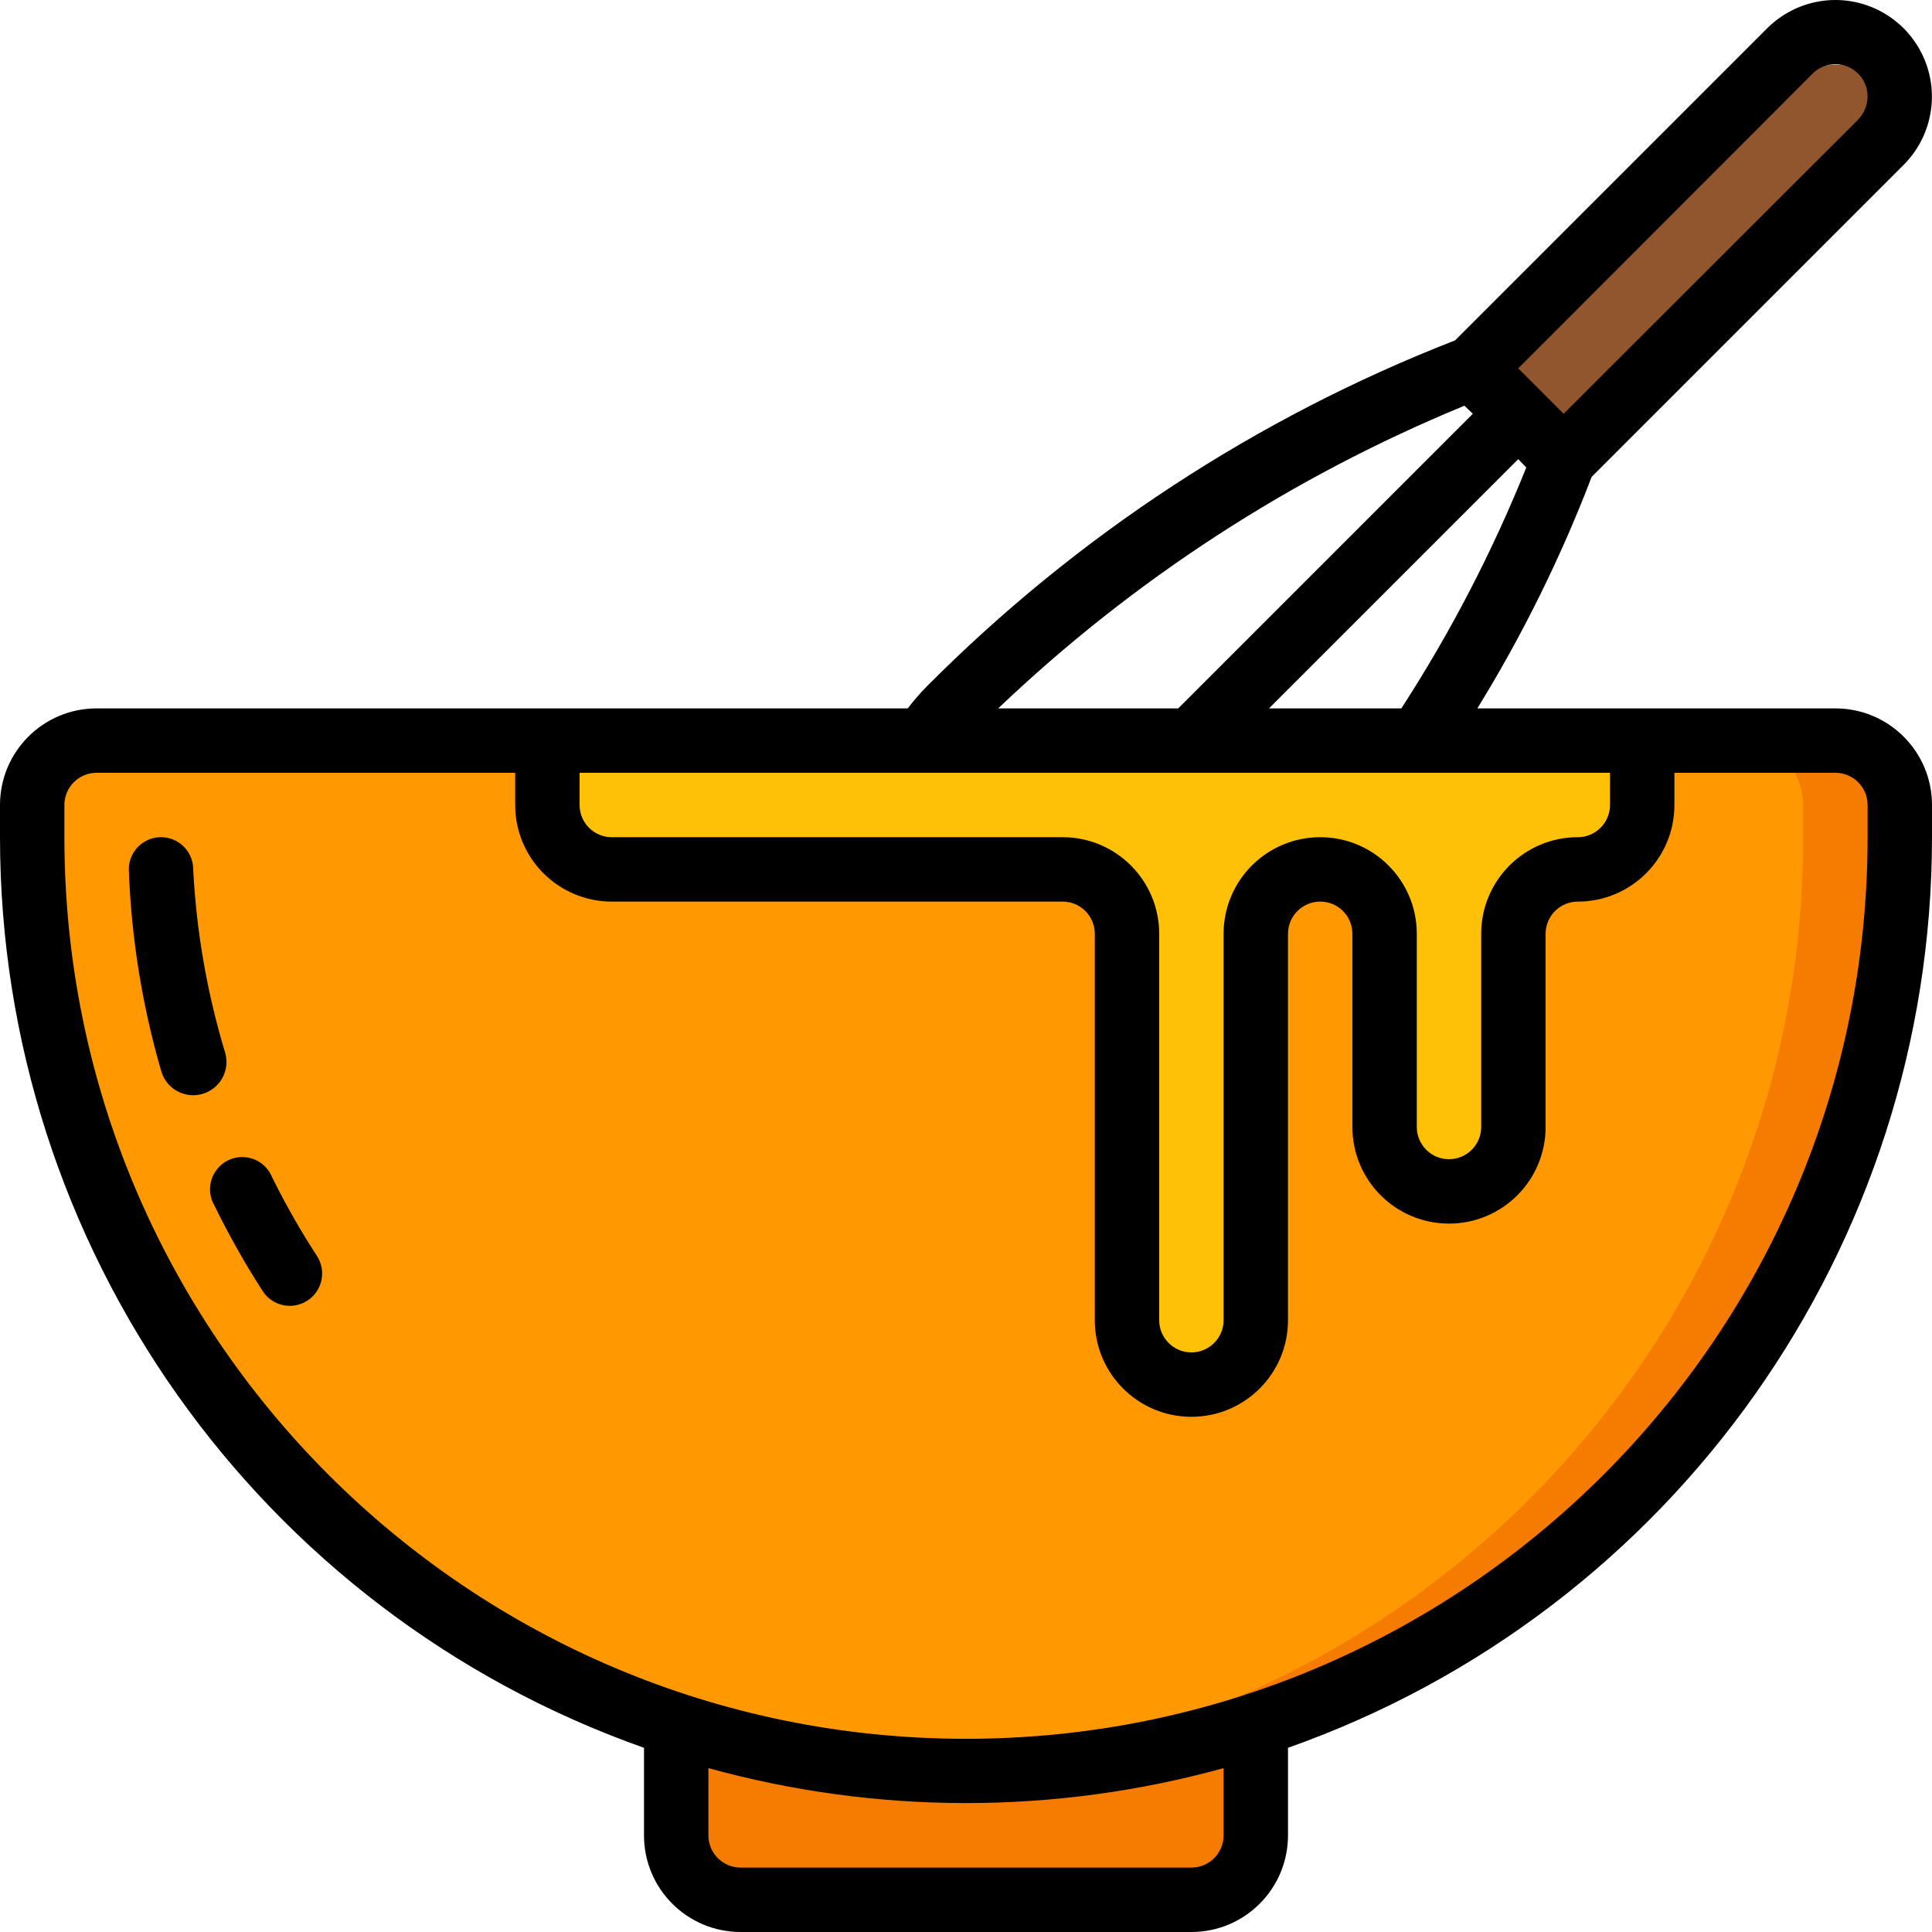 <svg height="512" viewBox="0 0 60 60" width="512" xmlns="http://www.w3.org/2000/svg"><g id="035---Mixing-Dough" fill="none"><g id="Icons" transform="translate(1 2)"><path id="Shape" d="m54.59.59-9.85 9.84 2.82 2.83 9.85-9.85c.376-.373.588-.88.59-1.41-.003-.806-.491-1.532-1.236-1.84s-1.602-.139-2.174.43z" fill="#91562d"/><path id="Shape" d="m38 51.58v3.42c0 1.105-.895 2-2 2h-14c-1.105 0-2-.895-2-2v-3.43c5.851 1.889 12.147 1.892 18 .01z" fill="#f57c00"/><path id="Shape" d="m58 23v1c0 10.361-5.527 19.934-14.5 25.115-8.973 5.18-20.027 5.18-29 0-8.973-5.18-14.5-14.754-14.5-25.115v-1c0-1.105.895-2 2-2h54c1.105 0 2 .895 2 2z" fill="#f57c00"/><path id="Shape" d="m55 23v1c.021 15.445-12.066 28.196-27.49 29-15.432-.794-27.53-13.548-27.51-29v-1c0-1.105.895-2 2-2h51c1.105 0 2 .895 2 2z" fill="#ff9801"/><path id="Shape" d="m16 21v2c0 1.105.895 2 2 2h14c1.105 0 2 .895 2 2v12c0 1.105.895 2 2 2s2-.895 2-2v-12c0-1.105.895-2 2-2s2 .895 2 2v6c0 1.105.895 2 2 2s2-.895 2-2v-6c0-1.105.895-2 2-2s2-.895 2-2v-2z" fill="#fec108"/></g><g id="Layer_9" fill="#000"><path id="Shape" d="m7 32.72c-.565-1.859-.901-3.78-1-5.72 0-.357-.191-.687-.5-.866s-.691-.179-1 0-.5.509-.5.866c.076 2.113.412 4.209 1 6.24.144.552.708.884 1.26.74s.884-.708.74-1.26z"/><path id="Shape" d="m8.45 36.56c-.14-.348-.463-.588-.836-.622-.373-.034-.734.143-.935.46-.201.316-.208.719-.019 1.042.447.915.948 1.804 1.5 2.66.304.464.926.594 1.39.29.464-.304.594-.926.29-1.39-.511-.785-.975-1.6-1.39-2.44z"/><path id="Shape" d="m59.12 5.12c.857-.858 1.113-2.147.649-3.268-.464-1.12-1.557-1.851-2.769-1.852-.795.001-1.558.317-2.12.88l-9.69 9.69c-6.164 2.401-11.758 6.067-16.42 10.76-.207.211-.4.435-.58.67h-25.19c-1.657 0-3 1.343-3 3v1c.002 12.712 8.015 24.043 20 28.28v2.72c0 1.657 1.343 3 3 3h14c1.657 0 3-1.343 3-3v-2.72c11.985-4.237 19.998-15.568 20-28.28v-1c0-1.657-1.343-3-3-3h-11.12c1.405-2.281 2.593-4.688 3.55-7.19zm-2.83-2.83c.286-.288.718-.375 1.093-.219s.619.523.617.929c-.004.265-.107.518-.29.71l-9.15 9.14-1.41-1.41zm-10.81 10.31.26.25-9.15 9.15h-5.59c4.201-4.005 9.112-7.193 14.48-9.4zm-7.48 44.4c0 .552-.448 1-1 1h-14c-.552 0-1-.448-1-1v-2.09c5.235 1.448 10.765 1.448 16 0zm20-32v1c-0 15.464-12.536 28-28 28s-28-12.536-28-28v-1c0-.552.448-1 1-1h13v1c0 1.657 1.343 3 3 3h14c.552 0 1 .448 1 1v12c0 1.657 1.343 3 3 3s3-1.343 3-3v-12c0-.552.448-1 1-1s1 .448 1 1v6c0 1.657 1.343 3 3 3s3-1.343 3-3v-6c0-.552.448-1 1-1 1.657 0 3-1.343 3-3v-1h5c.552 0 1 .448 1 1zm-8 0c0 .552-.448 1-1 1-1.657 0-3 1.343-3 3v6c0 .552-.448 1-1 1s-1-.448-1-1v-6c0-1.657-1.343-3-3-3s-3 1.343-3 3v12c0 .552-.448 1-1 1s-1-.448-1-1v-12c0-1.657-1.343-3-3-3h-14c-.552 0-1-.448-1-1v-1h32zm-10.59-3 7.74-7.74.25.26c-1.05 2.612-2.349 5.117-3.88 7.48z"/></g></g></svg>